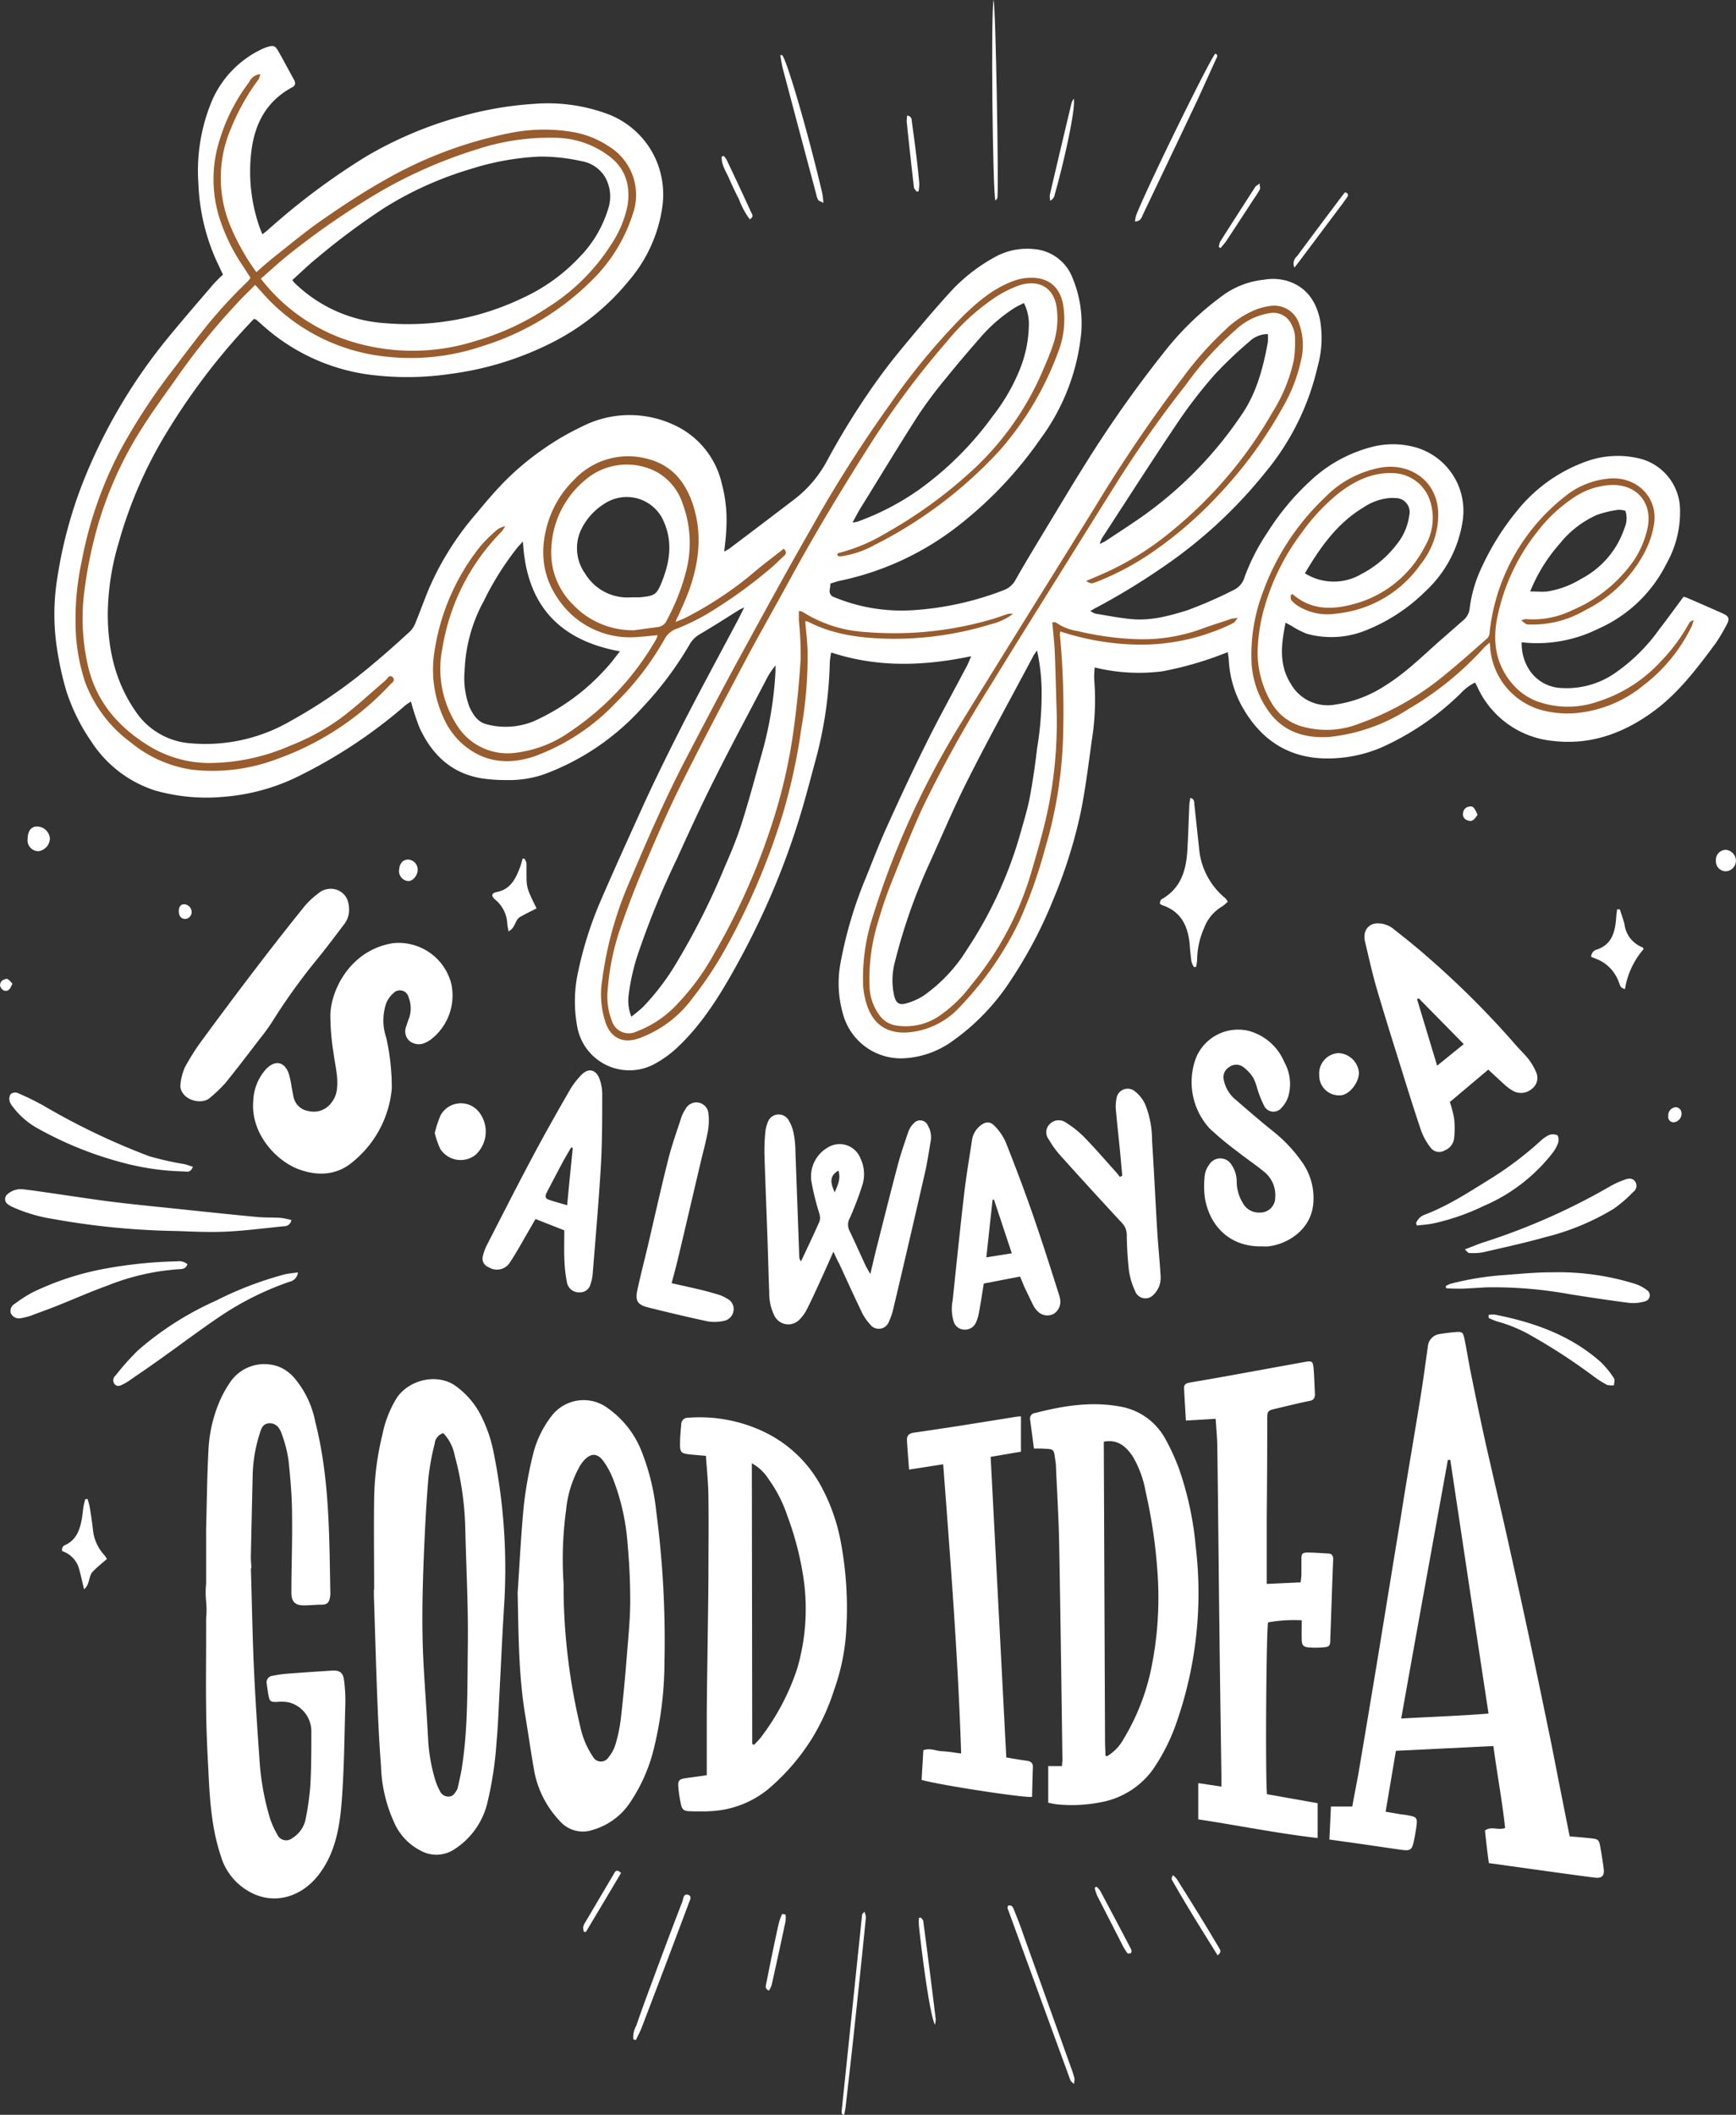 <svg id="Capa_1" data-name="Capa 1" xmlns="http://www.w3.org/2000/svg" viewBox="0 0 278.35 339"><rect x="0" y="0" width="278.35" height="339" fill="#333333" stroke="none"/><defs><style>.cls-1{fill:#fff;}.cls-2{fill:#995c2d;}</style></defs><title>lettering-coffee</title><path class="cls-1" d="M201.52,271.13c-.35-.75-.66-1.45-1-2.13a33.11,33.11,0,0,1-2.94-12.5,29,29,0,0,1,1.84-12.41,16.31,16.31,0,0,1,8.1-9,7.32,7.32,0,0,1,1.12-.46c1-.3,1.27-.19,1.76.68.84,1.48,1.64,3,2.46,4.48.3.53.39,1-.29,1.33-4.2,2.29-6.06,6-6.54,10.63a26.9,26.9,0,0,0,1.28,11.54c.14.42.31.82.53,1.37.35-.28.63-.48.88-.7a109.87,109.87,0,0,1,15.71-11.75,62.69,62.69,0,0,1,15.3-6.46,56.42,56.42,0,0,1,11.65-2,27.63,27.63,0,0,1,11.27,1.43,13.79,13.79,0,0,1,8.1,7.08,14.06,14.06,0,0,1,1.2,8.13,23.17,23.17,0,0,1-5.36,11.72,37.86,37.86,0,0,1-12.74,10.12A50.28,50.28,0,0,1,238.25,287a47.47,47.47,0,0,1-13.15.17,31.82,31.82,0,0,1-17.41-8.1l-.81-.71a2.16,2.16,0,0,0-.41-.14c-.82.89-1.71,1.82-2.57,2.78a105.2,105.2,0,0,0-11.42,15.45,70.21,70.21,0,0,0-7.62,17.45,41.37,41.37,0,0,0-1.81,11.53c0,5.62,1.16,10.94,4.45,15.68a11.57,11.57,0,0,0,8.73,5.13,27.15,27.15,0,0,0,16-3.49,80.41,80.41,0,0,0,13.27-9.14c2.07-1.71,4.07-3.52,6.05-5.33a4.14,4.14,0,0,0,.89-1.47c.71-1.74,1.35-3.52,2.07-5.26a46.4,46.4,0,0,1,7.64-12.14c1.65-2,3.29-3.93,5.11-5.71a44,44,0,0,1,5.49-4.52,42.55,42.55,0,0,1,6.25-3.66,16.79,16.79,0,0,1,14.93-.26,13.68,13.68,0,0,1,7.56,9.31c.9,3.42,1,6.39.39,10.93a5.91,5.91,0,0,0,.81-.44q5.22-3.93,10.41-7.89a19.18,19.18,0,0,0,5.28-6.21,119.64,119.64,0,0,1,8.51-13.54c1.73-2.38,3.62-4.64,5.51-6.9s4.05-4.8,6.18-7.09a27.68,27.68,0,0,1,6.49-5,10.64,10.64,0,0,1,6.48-1.4,7.22,7.22,0,0,1,6.21,4.67,18.88,18.88,0,0,1,1.28,9.63,34.13,34.13,0,0,1-6.48,16.17,63.52,63.52,0,0,1-12.76,13.58,46.14,46.14,0,0,1-19.42,9.13c-.26.06-.52.14-.78.22l-.69.22c0,.37-.07.71-.11,1.06a1,1,0,0,0,.74,1.12,28.2,28.2,0,0,0,12.49,2.09,48.73,48.73,0,0,0,14.65-3.21,3.56,3.56,0,0,0,1.95-1.71c2-3.53,4.15-7,6.26-10.51,1.48-2.45,2.95-4.91,4.48-7.34a193.43,193.43,0,0,1,13.37-19,47.16,47.16,0,0,1,9.53-9,13.54,13.54,0,0,1,6.15-2.21,8.23,8.23,0,0,1,4,.27c2.9,1,4.38,3.25,5,6.13a17.13,17.13,0,0,1-.4,7.6,40.71,40.71,0,0,1-8.33,16.84A75.59,75.59,0,0,1,352,318.16a107.32,107.32,0,0,1-10.69,6.47c-.19.1-.37.22-.7.41a3,3,0,0,0,.77.42c1.85.31,3.7.66,5.57.86,3.2.35,6.22-.46,9.24-1.41a67.46,67.46,0,0,0,7.49-3.29,3.23,3.23,0,0,0,1.64-2,33.17,33.17,0,0,1,3.67-7.16,40.45,40.45,0,0,1,6.94-8.33,22.67,22.67,0,0,1,9.94-5.42,13.49,13.49,0,0,1,7.05.15,10.57,10.57,0,0,1,7.37,11.73,19.18,19.18,0,0,1-5.89,11.22,28.59,28.59,0,0,1-10,6.48,14.79,14.79,0,0,1-9,.43,12,12,0,0,1-2.5-1.27l-1-.53c-.69,3.4-1.11,6.66.8,9.73a6.79,6.79,0,0,0,7.18,3.39,19.74,19.74,0,0,0,8.09-3.1c3.49-2.18,6.34-5.13,9.43-7.79l2.93-2.57a2.88,2.88,0,0,0,1.09-2,21.66,21.66,0,0,1,2.05-6.8A41.33,41.33,0,0,1,409,309a25,25,0,0,1,11-7.89,14.83,14.83,0,0,1,8.62-.52,8.55,8.55,0,0,1,6.53,8.37,16.78,16.78,0,0,1-2.18,8.5,22.25,22.25,0,0,1-11,10.46,22,22,0,0,1-12.21,2.14,7.67,7.67,0,0,0,.88,3.84,6.43,6.43,0,0,0,5.56,3.49,13.6,13.6,0,0,0,8.41-2.32,28.73,28.73,0,0,0,7.24-7.14c1.29-1.66,2.52-3.37,3.86-5.17a3.31,3.31,0,0,1,.56.17c1.9.82,3.79,1.64,5.67,2.48,1.09.48,1.22.89.63,1.93a28.21,28.21,0,0,1-1.8,3c-2.84,3.81-5.7,7.63-9.53,10.53-4.86,3.67-10.3,5.73-16.45,5a14.85,14.85,0,0,1-12.15-8.68l-.35-.68a7.72,7.72,0,0,0-2.25,1.67,43.34,43.34,0,0,1-12.8,8.75,22,22,0,0,1-8.64,1.75c-5.94,0-10.37-2.74-13.38-7.82a17.12,17.12,0,0,1-2.43-8,11.23,11.23,0,0,0-.17-1.22,55.75,55.75,0,0,1-10.47,3.07,29.59,29.59,0,0,1-10.85-.62,13.81,13.81,0,0,0-.09,1.84,41.17,41.17,0,0,1-.39,9.92c-.53,3.82-1,7.66-1.76,11.43a78.9,78.9,0,0,1-4.44,14.09,71.42,71.42,0,0,1-6.76,12.83,35.72,35.72,0,0,1-9.34,9.76,14.6,14.6,0,0,1-8,2.79,9.62,9.62,0,0,1-9.6-7.16,17.73,17.73,0,0,1-.43-7.86,66.64,66.64,0,0,1,4.1-13.9c1.1-2.74,2.16-5.5,3.38-8.19,2.05-4.53,4.15-9.05,6.37-13.5,2.05-4.13,4.29-8.17,6.44-12.25.23-.43.4-.89.71-1.6-7.6,1.59-15,1.85-22.45-.6a14.67,14.67,0,0,0-.22,1.55,65.32,65.32,0,0,1-2.27,15.67c-.86,3.16-1.67,6.33-2.64,9.45a122,122,0,0,1-4.51,12.23,130.2,130.2,0,0,1-5.89,11.9c-2.59,4.63-5.43,9.11-9.37,12.74a17.71,17.71,0,0,1-3.61,2.52,8.49,8.49,0,0,1-12.16-5.84,22.08,22.08,0,0,1,.16-9.33,59.41,59.41,0,0,1,3.73-11.5c2.17-5,4.44-10,6.71-15,1.25-2.73,2.55-5.43,3.88-8.11s2.81-5.61,4.27-8.39c2.27-4.32,4.59-8.62,6.88-12.93.33-.62.64-1.26,1.1-2.18-.54.26-.8.36-1,.51-2,1.25-4,2.54-6.05,3.74a4.42,4.42,0,0,0-1.63,1.55,55,55,0,0,1-7.61,10.2A39.61,39.61,0,0,1,253,351.22a17.25,17.25,0,0,1-6.08.92,25.27,25.27,0,0,1-3.89-.27c-4.87-.79-8-3.79-10-8.13a41.83,41.83,0,0,1-1.37-4.18,9.66,9.66,0,0,0-.85.57,80,80,0,0,1-16.74,11.18,32.76,32.76,0,0,1-12.35,3.51,30.14,30.14,0,0,1-11.06-1A19.15,19.15,0,0,1,180.43,346a31.33,31.33,0,0,1-4-8.05,50.75,50.75,0,0,1-1.51-6.81,36.12,36.12,0,0,1,0-11.13,71.44,71.44,0,0,1,5-17.67,87.35,87.35,0,0,1,12.78-21.09c2.39-2.91,4.85-5.75,7.3-8.61A19,19,0,0,1,201.52,271.13Zm11.12.86a3.88,3.88,0,0,0,.36.46c.19.19.38.37.59.55a22.88,22.88,0,0,0,14,5.91,42.5,42.5,0,0,0,22.1-4.1,29,29,0,0,0,8.9-6.39,18.91,18.91,0,0,0,4.67-7.77,6.27,6.27,0,0,0-.49-5.19,5.47,5.47,0,0,0-3.68-2.51,30.15,30.15,0,0,0-6.8-.75,42.9,42.9,0,0,0-11.08,2,56.39,56.39,0,0,0-13.59,6.08,111.15,111.15,0,0,0-10.81,8C215.38,269.43,214.06,270.71,212.64,272Zm119.41,59.39a8.55,8.55,0,0,0-.55.78C328,338.77,324.36,345.33,321,352c-2.33,4.6-4.32,9.37-6.46,14.06a90.85,90.85,0,0,0-5.28,15.23,11.3,11.3,0,0,0-.14,5.33c.31,1.32.82,1.68,2.13,1.27a10,10,0,0,0,2.66-1.22,25.39,25.39,0,0,0,6.95-7.43,66.33,66.33,0,0,0,8.58-18.76c.52-1.85,1.09-3.7,1.45-5.59.49-2.6.86-5.22,1.17-7.85a53.28,53.28,0,0,0,.72-9.52A31.49,31.49,0,0,0,332.05,331.38Zm-82.43-17.47c-.4.43-.65.67-.87.94a46.3,46.3,0,0,0-5.37,8.52,25.17,25.17,0,0,0-3.11,11.18,13.22,13.22,0,0,0,.75,5.82c.59,1.29,1.34,2.51,2.84,2.85a11.85,11.85,0,0,0,7.52-.52,34.56,34.56,0,0,0,11.72-8.63c.72-.77,1.33-1.64,2.07-2.56C255.36,329.73,250.15,324,249.62,313.91ZM267,390.07a24.08,24.08,0,0,0,1.87-1.55,39,39,0,0,0,5.63-7.52A114.33,114.33,0,0,0,282,366c1-2.28,1.94-4.54,2.68-6.88,1.17-3.67,2.16-7.4,3.21-11.11a59.91,59.91,0,0,0,2.22-13.23c0-.33,0-.66,0-1a11.6,11.6,0,0,0-1.55,2.39c-2.78,5.32-5.63,10.61-8.32,16-2.07,4.12-4,8.33-5.9,12.52a134.18,134.18,0,0,0-6,14.52,34.4,34.4,0,0,0-1.76,7.3A7,7,0,0,0,267,390.07Zm62.95-114.4c-.55.29-1.08.51-1.56.82a25,25,0,0,0-5.46,4.75c-1.8,2.06-3.58,4.13-5.29,6.26a70.89,70.89,0,0,0-4.53,6c-3.18,4.93-6.22,10-9.3,14.95-.45.72-.84,1.49-1.35,2.41a7.37,7.37,0,0,0,.78-.13,41.52,41.52,0,0,0,10-5.22,52.06,52.06,0,0,0,11.73-11.74,30.72,30.72,0,0,0,4.45-7.79,19.7,19.7,0,0,0,1.31-6.56A7.42,7.42,0,0,0,329.94,275.67Zm12.17,38.61a8.13,8.13,0,0,0,.88-.43c1.94-1.28,3.9-2.55,5.81-3.88a63.09,63.09,0,0,0,16-16.33c2.43-3.51,3.48-7.53,4.24-11.65a7.46,7.46,0,0,0,0-1.34,4.31,4.31,0,0,0-3,1.24,65.89,65.89,0,0,0-5.54,5.28,75.78,75.78,0,0,0-5.83,7.54c-4.15,6.16-8.16,12.43-12.22,18.66A5.63,5.63,0,0,0,342.11,314.28ZM267,322.85c.45,0,.9,0,1.35,0,2.44-.24,2.72-.39,3.61-2.66,1.31-3.33,1.69-6.62,0-10a6.46,6.46,0,0,0-8.78-2.64,10.08,10.08,0,0,0-4,4,7,7,0,0,0,.44,7.54A7.91,7.91,0,0,0,267,322.85ZM375,319a8.7,8.7,0,0,0,9,.15,17,17,0,0,0,5.72-4.79,9.23,9.23,0,0,0,2-4.61,2.25,2.25,0,0,0-2.28-2.81,7.21,7.21,0,0,0-.93,0,8.87,8.87,0,0,0-4.12,1.5C380.22,310.94,377.49,314.77,375,319Zm36.14,2.91c1.07,0,1.91.08,2.74,0a14.86,14.86,0,0,0,5.38-2,14.31,14.31,0,0,0,7-8.21,3.86,3.86,0,0,0,.13-2.71,3.51,3.51,0,0,0-1.14-.17,17.51,17.51,0,0,0-3.38.8,15.84,15.84,0,0,0-6,4.62A26.44,26.44,0,0,0,411.14,321.86Z" transform="translate(-165.77 -227.1)"/><path class="cls-1" d="M417.45,521.46c1.21.11,2.33.2,3.44.32s1.27.23,1.47,1.36.39,2.3.54,3.46-.21,1.64-1.51,1.47c-3.25-.41-6.49-.88-9.73-1.32l-7.17-1c-.12-.93-.24-1.81-.34-2.69s-.19-1.68-.28-2.53c1-.75,2.08,0,3.23-.4-.46-4.34-1.29-8.67-1.88-13.14l-15.63.76c-.54,3.21-1.08,6.42-1.65,9.76l2.57.45c.31,0,.63.07.94.12,1.51.26,1.63.41,1.41,1.94-.1.67-.21,1.33-.35,2-.34,1.68-.53,1.82-2.28,1.57l-6.39-.93-4.92-.69c.09-1.77.17-3.48.25-5.29h3.42c.33-1.82.68-3.57,1-5.33q1.41-8.35,2.8-16.72c1.34-8.14,2.65-16.29,4-24.43,1-6.42,2.13-12.83,3.16-19.25.43-2.65.78-5.32,1.16-8a2.18,2.18,0,0,1,1.87-2c.84-.14,1.69-.25,2.53-.32,1.1-.08,1.25,0,1.47,1.09.39,1.89.68,3.8,1.07,5.68.74,3.65,1.49,7.29,2.3,10.92,1.12,5,2.32,10,3.45,15.07q1.78,7.93,3.49,15.88,1.89,8.88,3.71,17.78C415.53,511.82,416.47,516.56,417.45,521.46Zm-19.14-60.34h-.39c-2.48,13.74-5,27.48-7.48,41.46,4.76-.28,9.34-.42,14-.8C402.36,488.11,400.34,474.62,398.31,461.12Z" transform="translate(-165.77 -227.1)"/><path class="cls-1" d="M206,478.52c.15,5.15.24,10.31.46,15.46.22,4.92.53,9.83.89,14.74a41.69,41.69,0,0,0,1.72,9.89,14,14,0,0,0,1.16,2.56,1.55,1.55,0,0,0,2.39.59,4.66,4.66,0,0,0,2.19-3.26,43.6,43.6,0,0,0,.73-5.32c.15-2.77.15-5.55.15-8.33a4.81,4.81,0,0,0-3.52-4.84,6.2,6.2,0,0,0-2-.09c-1,0-1.16-.06-1.35-1.05-.11-.62-.2-1.24-.28-1.86a1.05,1.05,0,0,1,.91-1.28,19.54,19.54,0,0,1,2.26-.33c2.41-.19,4.82-.35,7.23-.5,1.3-.09,1.85.29,2,1.6a24.74,24.74,0,0,1,.2,3.75c-.15,5.25-.18,10.51-.59,15.73-.33,4.21-1.09,8.42-3.86,11.86s-7.28,4.81-11.35,2.25a9.62,9.62,0,0,1-4.17-5.5c-1.52-4.55-1.78-9.24-2-13.94-.18-3.23-.32-6.45-.35-9.68-.05-3.94,0-7.88,0-11.83,0-.85,0-1.7,0-2.55a15.27,15.27,0,0,0,0-2.79,14,14,0,0,1,0-2.82c0-1,0-2,0-3s0-1.88,0-2.83,0-2,0-3c.11-4.17.15-8.34.37-12.5a22.56,22.56,0,0,1,1.65-7.59,18.36,18.36,0,0,1,1.77-3.3,6.62,6.62,0,0,1,8.31-2.39,6.79,6.79,0,0,1,2.24,1.85,15.32,15.32,0,0,1,3.15,6.75c2.28,8.91,2.25,18,2.42,27.14a5,5,0,0,1,0,.67c-.14,1.16-.38,1.58-1.55,1.55-.9,0-1.8.12-2.69.11-1.44,0-2-.63-2-2.08,0-4.08.17-8.16.11-12.24,0-3-.25-5.92-.56-8.86a20.78,20.78,0,0,0-1.09-4.29c-.3-.91-.88-1.76-2-1.72s-1.33,1-1.58,1.79a23.47,23.47,0,0,0-1.08,6.34q-.16,6.66-.3,13.31c0,.58.06,1.16.09,1.74Z" transform="translate(-165.77 -227.1)"/><path class="cls-1" d="M225.76,481.93c0-4.83-.07-9.67,0-14.51A45.63,45.63,0,0,1,227.1,457a17.71,17.71,0,0,1,2.28-5.81c2.06-3.05,6.68-4,9.53-1.86a13.12,13.12,0,0,1,3.72,4.19,22.4,22.4,0,0,1,2.29,6.42,93.77,93.77,0,0,1,1.65,25c-.28,4.56-.48,9.13-.72,13.69-.14,2.55-.22,5.11-.46,7.65a57.78,57.78,0,0,1-1.51,9.95,12.24,12.24,0,0,1-5.18,7.26,5.22,5.22,0,0,1-5.51.25,9.16,9.16,0,0,1-3.93-3.89,23.35,23.35,0,0,1-2.4-9.67c-.28-3.57-.45-7.15-.59-10.73-.22-5.55-.37-11.09-.55-16.64,0-.31,0-.62,0-.94Zm11.09-25.1a1.92,1.92,0,0,0-1.38,1.68,40.26,40.26,0,0,0-1,5.41c-.34,3.93-.54,7.87-.71,11.82-.25,6-.4,11.92-.09,17.89.22,4.07.53,8.13.74,12.2a27.84,27.84,0,0,0,1.15,6.61,9.75,9.75,0,0,0,.73,1.73,1.5,1.5,0,0,0,1.39.92c.7,0,1-.5,1.31-1a1.47,1.47,0,0,0,.19-.49c.23-1.06.49-2.1.65-3.17,1-6.41.86-12.89.95-19.34s-.26-12.65-.41-19a48.7,48.7,0,0,0-1.7-11.7A7.06,7.06,0,0,0,236.85,456.83Z" transform="translate(-165.77 -227.1)"/><path class="cls-1" d="M248.77,482.4c.32-4.7.54-9.41,1-14.09a65.09,65.09,0,0,1,1.43-7.94,16.58,16.58,0,0,1,3-6.28,6.47,6.47,0,0,1,9-1.28,15.31,15.31,0,0,1,5.27,6.51A36.34,36.34,0,0,1,271,469.45a158.76,158.76,0,0,1,1.31,24.17,58.85,58.85,0,0,1-1.89,14.52,26.86,26.86,0,0,1-3.69,8,10.76,10.76,0,0,1-5.86,4.27,4.9,4.9,0,0,1-5.39-1.46,15.85,15.85,0,0,1-4-7.68c-.57-3.13-1-6.29-1.53-9.42C248.91,495.43,248.91,488.92,248.77,482.4Zm7.37-1.35c0,.54,0,1.08,0,1.61A98.07,98.07,0,0,0,258.84,504a13.48,13.48,0,0,0,2,4.69,1.44,1.44,0,0,0,2.49.12,6,6,0,0,0,1.13-2.1,24.74,24.74,0,0,0,.85-4.07c.4-3.51.73-7,1-10.55.23-2.77.5-5.55.51-8.32,0-3-.14-6.1-.42-9.13A35.81,35.81,0,0,0,264,464a13.54,13.54,0,0,0-1.41-2.59c-1-1.41-2.06-1.44-3.2-.19a6.19,6.19,0,0,0-.71,1,17.77,17.77,0,0,0-2.15,7A58.38,58.38,0,0,0,256.14,481.05Z" transform="translate(-165.77 -227.1)"/><path class="cls-1" d="M331.55,459.3c-.21-1.62-.41-3.13-.61-4.63a.88.88,0,0,1,.77-1.06c4.42-1.14,8.89-1.88,13.44-1.08a10.23,10.23,0,0,1,7.47,5.22,34.66,34.66,0,0,1,2.18,4.76A51.62,51.62,0,0,1,357.49,475a62.86,62.86,0,0,1-3,28,31.3,31.3,0,0,1-3.9,7.8,13.2,13.2,0,0,1-7.7,5.07,24,24,0,0,1-7.75.45,13.14,13.14,0,0,1-1.3-.25v-5.87h2.21c0-.41.08-.75.07-1.09-.16-11.49-.31-23-.52-34.46-.08-4.16-.34-8.33-.52-12.49,0-.49-.11-1-.17-1.47-.16-1.21-.27-1.31-1.53-1.35C332.8,459.28,332.19,459.3,331.55,459.3Zm11.2-1.1c.07,16,.13,31.93.2,47.84,0,.81.05,1.61.07,2.42,0,0,0,.07.07.09l.16.08a7.24,7.24,0,0,0,2.66-2.75,35.8,35.8,0,0,0,4.34-10.81,56.32,56.32,0,0,0,1.14-15.5,84.28,84.28,0,0,0-1.94-13.42,16.76,16.76,0,0,0-2.09-5.64C346.32,459,345,457.77,342.75,458.2Z" transform="translate(-165.77 -227.1)"/><path class="cls-1" d="M279.09,511.67c0-2.89,0-5.58,0-8.27,0-4.3.09-8.59.14-12.89.05-3.67.11-7.35.13-11,0-4.08.06-8.16,0-12.24,0-2.23-.25-4.45-.4-6.8-.91-.08-1.7-.14-2.49-.22-1.51-.15-1.69-.33-1.66-1.82,0-1,.1-2,.19-3a1.05,1.05,0,0,1,1.11-1.07,24,24,0,0,1,12.16,2.26,20.4,20.4,0,0,1,9.38,9.14,30.23,30.23,0,0,1,3,8.89,57.29,57.29,0,0,1,.83,13.4,34.24,34.24,0,0,1-1.94,9.86,36,36,0,0,1-3.55,7.82,34.86,34.86,0,0,1-7.1,8.21,15.74,15.74,0,0,1-8.22,3.41,28,28,0,0,1-4.3.08c-1,0-1.26-.3-1.45-1.26a21.57,21.57,0,0,1-.37-2.39c-.12-1.29.05-1.48,1.31-1.67Zm7.29-5,.32.11c.39-.43.81-.83,1.15-1.29a37.28,37.28,0,0,0,5.74-10.91,34.07,34.07,0,0,0,1.05-14.24A49.25,49.25,0,0,0,292,470.05a21.83,21.83,0,0,0-3-5.86,7.41,7.41,0,0,0-2.68-2.53Z" transform="translate(-165.77 -227.1)"/><path class="cls-1" d="M357.9,518.74v-5.81l3.71.56c0-.62,0-1.14,0-1.66-.11-8.17-.24-16.34-.33-24.51-.12-9.29-.19-18.59-.32-27.88,0-1.65-.17-3.29-.27-4.91l-4.77.28c-.11-1.86-.22-3.55-.3-5.24,0-.66.5-.77,1-.86,1.72-.3,3.45-.59,5.17-.9l13.11-2.38c1.27-.23,1.4-.14,1.5,1.14s.14,2.69.21,4c0,.64-.24,1-.9,1.1-1.71.35-3.41.77-5.11,1.17s-1.63.39-1.64,2q0,7.74-.08,15.49,0,4.58,0,9.16V481l5.43-.25c.05-.44.12-.83.13-1.22,0-.85,0-1.71,0-2.56s.16-1,1.05-1c1.07,0,2.15.1,3.23.15.64,0,.83.42.81,1-.07,1.66-.13,3.31-.19,5-.09,2.56-.17,5.12-.27,7.67,0,1.21-.14,1.32-1.31,1.39a12.87,12.87,0,0,1-2.15,0c-.85-.08-1.09-.34-1.12-1.21s0-2,0-3.14a23.87,23.87,0,0,0-5.39.33c-.3.94-.46,25.18-.18,27.55l8.12,1.44v5.58C370.63,521,364.32,519.71,357.9,518.74Z" transform="translate(-165.77 -227.1)"/><path class="cls-1" d="M317,461.82l-5.47.85c-.12-1.62-.26-3.2-.34-4.79,0-.7.36-1,1.06-1.12,3.41-.5,6.82-1,10.23-1.56l6.25-1a6.81,6.81,0,0,1,.74-.05v5.65l-4.86.83c.84,16.07,1.67,32.09,2.51,48.19,1.14.19,2.2.38,3.26.52.69.09,1.06.39,1,1.13-.06,1.56-.09,3.12-.13,4.66-1.06.23-15.16-1.94-17.71-2.72.09-1.55.19-3.14.28-4.75,1.09-.41,2,.12,3,.16s1.93.22,3.06.36C319.38,492.67,318.17,477.32,317,461.82Z" transform="translate(-165.77 -227.1)"/><path class="cls-1" d="M228.59,401.59a17.1,17.1,0,0,1-6.19,11.7c-2.56,2.22-5.63,2.36-8.63,1.28-3.8-1.36-7.85-5.87-7.39-11a8,8,0,0,1,2.08-5.13c1.44-1.46,2.93-1.17,3.61.76a14.37,14.37,0,0,1,.45,2.09c.1.53.19,1.06.3,1.58a2.88,2.88,0,0,0,2.48,2.34,3.47,3.47,0,0,0,3.41-1.11,4.28,4.28,0,0,0,1.1-2.55c.2-1.95-.34-3.82-.57-5.73a37.51,37.51,0,0,1-.5-6.15c.19-4.28,3.47-10.36,10.06-11.38a8.71,8.71,0,0,1,9.33,6.51,8.89,8.89,0,0,1-3.19,8.86,4.24,4.24,0,0,1-.91.55,2.37,2.37,0,0,1-2.65-.29,2.08,2.08,0,0,1-.45-2.36c.13-.43.27-.85.43-1.27a4.74,4.74,0,0,0-.07-3.3,1.43,1.43,0,0,0-2.44-.69,4.37,4.37,0,0,0-1.15,1.6,8.61,8.61,0,0,0,0,5.54A36.47,36.47,0,0,1,228.59,401.59Z" transform="translate(-165.77 -227.1)"/><path class="cls-1" d="M299.4,427.74c-.66,1.47-1.17,2.65-1.71,3.83-.82,1.79-1.63,3.59-2.51,5.35a6.44,6.44,0,0,1-1.35,1.83,2.48,2.48,0,0,1-3.87-.7,8,8,0,0,1-.85-3.77c-.12-3-.19-6.1-.3-9.15-.15-4.35-.34-8.7-.47-13.05a31.55,31.55,0,0,1,.13-3.36,5.77,5.77,0,0,1,.39-1.69,1.85,1.85,0,0,1,3.32-.43,6.73,6.73,0,0,1,.88,2.36,16.49,16.49,0,0,1,.25,2.81q.31,8.34.61,16.68a1.37,1.37,0,0,0,.27.84l.18-.35c.95-2,1.92-4.05,2.82-6.1a2.24,2.24,0,0,0-.06-1.25,41.45,41.45,0,0,1-1.23-4.94,5.33,5.33,0,0,1,2.52-5.56,3.58,3.58,0,0,1,5.29,1.64,5.85,5.85,0,0,1,.33,4.34,53,53,0,0,1-2,5.26,2.14,2.14,0,0,0-.09,2c.9,1.85,1.73,3.75,2.6,5.62.18.38.41.74.77,1.38.38-1.61.67-2.9,1-4.19,1.12-4.43,2.23-8.87,3.4-13.29.48-1.81,1.1-3.6,1.71-5.38a3.54,3.54,0,0,1,.87-1.32,1.34,1.34,0,0,1,2.25.38A3.66,3.66,0,0,1,315,410c-.31,1.82-.57,3.64-1,5.43q-2.46,10.76-5,21.48a10.18,10.18,0,0,1-.68,2,1.73,1.73,0,0,1-3.05.47,7.79,7.79,0,0,1-1.29-1.87c-1.24-2.58-2.43-5.2-3.63-7.8C300.06,429.19,299.8,428.62,299.4,427.74Zm.8-13c-1.3.8-1.43,1.69-.59,3.49C300.06,417.1,300.63,416.11,300.2,414.74Z" transform="translate(-165.77 -227.1)"/><path class="cls-1" d="M404.4,398.56l-6.16,5.19a18.21,18.21,0,0,1,.68,2.63,14.27,14.27,0,0,1,0,3.2,2.35,2.35,0,0,1-1.5,1.92,1.7,1.7,0,0,1-2.29-.47,9.71,9.71,0,0,1-1.45-2.56c-1.1-3.22-2.11-6.47-3.12-9.72-1.37-4.4-2.77-8.8-4.06-13.23-.73-2.49-1.27-5-1.88-7.56a3.2,3.2,0,0,1-.05-1.07,2,2,0,0,1,1.91-1.77,4,4,0,0,1,2.86,1c1.65,1.3,3.3,2.61,4.89,4a143.58,143.58,0,0,1,14.58,14.5c.64.74,1.37,1.42,2,2.2a9,9,0,0,1,1.22,2.06,2.2,2.2,0,0,1-.66,2.78,2.67,2.67,0,0,1-3,.31,8.19,8.19,0,0,1-1.5-1.13C406.05,400.09,405.27,399.36,404.4,398.56Zm-11.15-11.43-.27.14,3.22,10.66,4.27-3.46Z" transform="translate(-165.77 -227.1)"/><path class="cls-1" d="M368,426.89c-4.73.08-8.24-2.93-9.05-7.84a14.46,14.46,0,0,1,0-3.6,3.68,3.68,0,0,1,.73-1.7,2.08,2.08,0,0,1,3.51,0,4.73,4.73,0,0,1,.87,2.79,6.69,6.69,0,0,0,1,3.43,2.9,2.9,0,0,0,2.68,1.5,2.4,2.4,0,0,0,2.5-2.44,4.76,4.76,0,0,0-1.74-4.06c-1.34-1.12-2.81-2.09-4.18-3.17a53.1,53.1,0,0,1-4.55-3.76,11,11,0,0,1-2.18-11.5,7.3,7.3,0,0,1,8.44-4.18,8.61,8.61,0,0,1,5.67,5,7.18,7.18,0,0,1,.64,5.48,4.61,4.61,0,0,1-1.07,1.81,1.66,1.66,0,0,1-2.83-.33,18.18,18.18,0,0,1-1.09-2.74,8.1,8.1,0,0,0-.65-1.75,6.75,6.75,0,0,0-1.64-1.73,1.9,1.9,0,0,0-2.27.1,1.86,1.86,0,0,0-.8,2,5.44,5.44,0,0,0,2,3.26c2,1.74,4,3.46,6.06,5.11a23,23,0,0,1,4.33,4.59,9.93,9.93,0,0,1,1.94,7.09c-.49,4.18-4.3,6.31-7.14,6.63C368.77,426.93,368.36,426.89,368,426.89Z" transform="translate(-165.77 -227.1)"/><path class="cls-1" d="M256.25,424.32l-4.62-1.81-.85,1.48c-1.07,1.82-2.06,3.68-3.22,5.43a2.46,2.46,0,0,1-3.43.82,1.48,1.48,0,0,1-.92-1.86,7.48,7.48,0,0,1,.66-1.76c2.42-4.71,4.81-9.43,7.3-14.1,1.87-3.52,3.84-7,5.83-10.46a12.8,12.8,0,0,1,2-2.67c1.14-1.15,2.34-.86,2.91.69a7.33,7.33,0,0,1,.42,2.63c0,3.72,0,7.45-.21,11.17-.34,5.82-.86,11.63-1.32,17.44a6.46,6.46,0,0,1-.33,1.57,1.72,1.72,0,0,1-1.77,1.37,1.94,1.94,0,0,1-2-1.47,22.85,22.85,0,0,1-.43-3.59C256.2,427.63,256.25,426.06,256.25,424.32Zm1.36-13.2-.26-.09c-.44.76-.89,1.51-1.31,2.27q-1.29,2.43-2.56,4.87c-.25.47-.43,1,.23,1.22.94.34,1.92.59,3,.9C257,417.13,257.31,414.12,257.61,411.12Z" transform="translate(-165.77 -227.1)"/><path class="cls-1" d="M329.32,431.73l-5.81,1.12c-.26,1.58-.48,3.09-.76,4.58a7,7,0,0,1-.55,1.79,1.92,1.92,0,0,1-2,1,1.79,1.79,0,0,1-1.53-1.33,6.84,6.84,0,0,1-.15-3.33c.6-5.75,1.19-11.5,1.86-17.25.33-2.8.81-5.59,1.23-8.38a3.62,3.62,0,0,1,1.25-2.31c.84-.72,1.61-.84,2.37-.05a8.68,8.68,0,0,1,1.8,2.63c1.57,3.95,3.08,7.94,4.48,12s2.71,8.17,4,12.25a5.1,5.1,0,0,1,.24.91,2.3,2.3,0,0,1-1,2.33,2.15,2.15,0,0,1-2.6-.39,3.76,3.76,0,0,1-.73-1c-.49-1-.94-1.93-1.4-2.9C329.82,432.92,329.61,432.39,329.32,431.73Zm-4.17-12.32-.23,0-1,9.24L328,428Z" transform="translate(-165.77 -227.1)"/><path class="cls-1" d="M221.74,373a3.67,3.67,0,0,1-.83,2.31c-1.6,2.11-3.18,4.23-4.87,6.26a98.48,98.48,0,0,0-6.69,9.42c-.61.94-1.28,1.84-2,2.73-1.8,2.35-3.58,4.7-5.45,7a24.16,24.16,0,0,1-2.42,2.32c-1.16,1.08-3.54.6-4.41-.73a2,2,0,0,1-.38-1.23,8.9,8.9,0,0,1,.7-2.84,35.78,35.78,0,0,1,2.8-4.42q4.29-5.85,8.7-11.62,3.7-4.86,7.55-9.63a12.21,12.21,0,0,1,2.32-2.22,3.05,3.05,0,0,1,3.15-.57C221.27,370.39,221.74,371.48,221.74,373Z" transform="translate(-165.77 -227.1)"/><path class="cls-1" d="M345.71,415.55c-.13-1.43-.25-2.85-.39-4.28-.2-2-.44-4.1-.62-6.16a6.09,6.09,0,0,1,.08-1.86,1.81,1.81,0,0,1,3-1.18,5.62,5.62,0,0,1,1.62,2.08,15.42,15.42,0,0,1,1.09,5.78c.32,4.88.54,9.77.84,14.65.14,2.29.38,4.56.52,6.85a4.32,4.32,0,0,1-.17,1.72,3.88,3.88,0,0,1-1,1.54,1.75,1.75,0,0,1-2.9-.62,11.68,11.68,0,0,1-1-3.33,55.62,55.62,0,0,1-.34-5.64,2.8,2.8,0,0,0-.81-2q-4.94-5.32-9.8-10.73a15.08,15.08,0,0,1-1.89-2.61,1.84,1.84,0,0,1,.14-2.47,2,2,0,0,1,2.59-.25,16.14,16.14,0,0,1,2.93,2.33c1.75,1.8,3.39,3.7,5.07,5.57.24.26.45.55.67.82Z" transform="translate(-165.77 -227.1)"/><path class="cls-1" d="M273.46,432.79c1.78.41,3.35.74,4.91,1.12.95.23,1.9.51,2.84.8a4.92,4.92,0,0,1,1.08.53,1.84,1.84,0,0,1,1.09,2,1.93,1.93,0,0,1-1.62,1.61,6.69,6.69,0,0,1-2.52.06c-3.2-.68-6.38-1.44-9.55-2.23-1.68-.42-2.09-1.05-1.74-2.73.52-2.41,1.14-4.79,1.71-7.19,1.08-4.63,2.11-9.27,3.27-13.87.58-2.29,1.39-4.53,2.12-6.78a6,6,0,0,1,.62-1.2,1.95,1.95,0,0,1,3.7.75,10.09,10.09,0,0,1-.1,2.8c-.32,1.71-.79,3.4-1.19,5.1-1.18,5-2.34,10-3.53,15C274.23,429.93,273.86,431.27,273.46,432.79Z" transform="translate(-165.77 -227.1)"/><path class="cls-1" d="M212.49,422.67a1.17,1.17,0,0,1-1.21,1c-3.07.3-6.14.71-9.23.86-2.63.12-5.28,0-7.93-.1a121.84,121.84,0,0,1-19.9-1.94,25.23,25.23,0,0,1-6.42-1.9,3.85,3.85,0,0,1-.81-.48,1,1,0,0,1,0-1.6,3.23,3.23,0,0,1,2.64-.75c1.46.17,2.93.39,4.39.6,3.33.48,6.64,1,10,1.42,3.78.46,7.57.82,11.36,1.22s7.76.82,11.64,1.18c1.25.12,2.52.06,3.77.14A13.94,13.94,0,0,1,212.49,422.67Z" transform="translate(-165.77 -227.1)"/><path class="cls-1" d="M213.54,431.07a1.71,1.71,0,0,1-1.37,1.5,47.85,47.85,0,0,0-10.6,5.2c-3.47,2.31-6.8,4.84-10.2,7.25-1.68,1.2-3.38,2.36-5.08,3.53a6,6,0,0,1-.7.4c-.49.26-1,.53-1.47,0a1,1,0,0,1,.18-1.36,42.35,42.35,0,0,1,3.56-4,49.89,49.89,0,0,1,12.55-8,56.23,56.23,0,0,1,11-4.21C212.08,431.22,212.74,431.18,213.54,431.07Z" transform="translate(-165.77 -227.1)"/><path class="cls-1" d="M362.63,371.63a5.68,5.68,0,0,1-.9.77,6.69,6.69,0,0,0-2.88,3.43,12.88,12.88,0,0,0-1.13,5.08,7.1,7.1,0,0,1-.18,1.2l-.35,0a3.78,3.78,0,0,1-.38-.88c-.13-.88-.21-1.77-.28-2.67-.26-3-1.37-5.37-4.46-6.38a.74.74,0,0,1-.22-.14,1.33,1.33,0,0,1-.13-.2c.08-.17.13-.5.31-.6,3-1.68,3.91-4.51,4.11-7.68.15-2.41.21-4.83.32-7.25,0-.42.1-.84.15-1.3.71.18.62.62.66,1,.25,2.31.49,4.62.75,6.94a11.58,11.58,0,0,0,4.21,8.12A3.69,3.69,0,0,1,362.63,371.63Z" transform="translate(-165.77 -227.1)"/><path class="cls-1" d="M196.7,414.12c-.36,1-.95.78-1.47.76a41.38,41.38,0,0,1-9.95-1.45A58.12,58.12,0,0,1,172,408.08a12.57,12.57,0,0,1-4.16-3.55,2.53,2.53,0,0,1-.53-.92,1.49,1.49,0,0,1,.15-1.1,1.16,1.16,0,0,1,1.06-.24,44.45,44.45,0,0,1,4.12,2,110.37,110.37,0,0,0,17.06,8.17,50,50,0,0,0,5.63,1.27C195.75,413.79,196.19,414,196.7,414.12Z" transform="translate(-165.77 -227.1)"/><path class="cls-1" d="M397.57,433.26a4.26,4.26,0,0,1,.78-.37,46.4,46.4,0,0,1,8.75-1.41c2.5-.19,5-.44,7.51-.43A41.35,41.35,0,0,1,428,432.92a6.67,6.67,0,0,1,1.87,1,1,1,0,0,1-.41,1.8,6.66,6.66,0,0,1-2.38.24c-3.16-.4-6.3-.88-9.45-1.37a67.84,67.84,0,0,0-13.49-1.13c-1.34.06-2.68.17-4,.21-.82,0-1.66,0-2.49-.07Z" transform="translate(-165.77 -227.1)"/><path class="cls-1" d="M195.82,429.75c-.28.82-.89.78-1.46.81A37.52,37.52,0,0,0,183,433.18c-2.78,1-5.49,2.21-8.24,3.3-1.33.53-2.68,1-4,1.51a10.63,10.63,0,0,1-1.57.4,1.45,1.45,0,0,1-1.68-.77,1.28,1.28,0,0,1,.61-1.51,21.55,21.55,0,0,1,2.94-1.88,45.35,45.35,0,0,1,11.47-3.75,72,72,0,0,1,11.63-1.19A2.08,2.08,0,0,1,195.82,429.75Z" transform="translate(-165.77 -227.1)"/><path class="cls-1" d="M400.64,427.38c1.27-.48,2.25-.91,3.26-1.22a103.72,103.72,0,0,0,20.22-9,14.34,14.34,0,0,1,2.08-.93c.6-.23,1.27-.37,1.73.24a1.21,1.21,0,0,1-.28,1.69,21.66,21.66,0,0,1-3.13,2.7,39.26,39.26,0,0,1-11,4.56c-3.31.93-6.68,1.66-10,2.43a8.88,8.88,0,0,1-2.13.1C401.2,428,401.05,427.75,400.64,427.38Z" transform="translate(-165.77 -227.1)"/><path class="cls-1" d="M392.82,423.16a2.34,2.34,0,0,1,1.34-1.33c3.89-1.47,7.33-3.76,10.83-5.92a55.3,55.3,0,0,0,7.7-5.84,5.69,5.69,0,0,1,1.39-1,1.76,1.76,0,0,1,1.37,0c.22.12.27.83.16,1.19a5.68,5.68,0,0,1-.89,1.64,27.82,27.82,0,0,1-11.07,8.52,36.25,36.25,0,0,1-8.23,2.83c-.82.15-1.65.2-2.47.3Z" transform="translate(-165.77 -227.1)"/><path class="cls-1" d="M235.48,408.73a17.19,17.19,0,0,1,.93-2.84,3.71,3.71,0,0,1,6.3-.35,5.07,5.07,0,0,1-.74,6.72,3.87,3.87,0,0,1-5.61-1A13.7,13.7,0,0,1,235.48,408.73Z" transform="translate(-165.77 -227.1)"/><path class="cls-1" d="M404.45,437.88a3.92,3.92,0,0,1,1-.05c6.25,1.23,12.13,3.29,17,7.62a15.11,15.11,0,0,1,2.11,2.59c.17.25,0,.73,0,1.11a3,3,0,0,1-1.13-.06,16.64,16.64,0,0,1-2.15-1.37,93.19,93.19,0,0,0-10-6.52,22.94,22.94,0,0,0-5.44-2.27,10.29,10.29,0,0,1-1.38-.57Z" transform="translate(-165.77 -227.1)"/><path class="cls-1" d="M425.5,372.88c.25.79.54,1.57.74,2.38a4.58,4.58,0,0,0,2.81,3.67c.11,0,.18.18.27.29a12.87,12.87,0,0,0-3,6.42c-.8-.14-.8-.72-1-1.13a6.26,6.26,0,0,0-3.28-3.57l-1.14-.45a1.19,1.19,0,0,1,.83-1.15c2.51-.81,3-2.85,3.18-5.1,0-.46.1-.93.15-1.39Z" transform="translate(-165.77 -227.1)"/><path class="cls-1" d="M179.81,467.38a12.4,12.4,0,0,1,.35,1.33c.2,1.19.38,2.38.51,3.58a7,7,0,0,0,1.83,4.09,4.42,4.42,0,0,1,.41.62c-.81.72-1.61,1.33-2.29,2.06s-.4,2-1.37,2.79c-.33-1.31-.56-2.51-.93-3.67a4.22,4.22,0,0,0-2.57-2.44.78.78,0,0,1,.53-1c1.7-.81,2.26-2.33,2.58-4,.14-.75.19-1.51.32-2.26a9.68,9.68,0,0,1,.27-1.06Z" transform="translate(-165.77 -227.1)"/><path class="cls-1" d="M247.3,376.39c-.08-.52-.16-.85-.19-1.18a5.31,5.31,0,0,0-1.89-3.86c-.74-.6-.67-1.09.2-1.26,2.18-.42,3-2.08,3.69-3.86.19-.48.31-1,.46-1.49l.28,0a2.11,2.11,0,0,1,.34.71c0,.62,0,1.25,0,1.87,0,2.08.09,2.29,1.61,5.39-.87.45-1.77.88-2.63,1.37S248.44,375.85,247.3,376.39Z" transform="translate(-165.77 -227.1)"/><path class="cls-1" d="M377.3,399.48a3.27,3.27,0,0,1,3.06-3.57,3.43,3.43,0,0,1,3.3,3.13c0,1.63-1.56,3.61-3,3.64A3.16,3.16,0,0,1,377.3,399.48Z" transform="translate(-165.77 -227.1)"/><path class="cls-1" d="M327.39,532.57c.72-.17.81.35,1,.75.49,1.25,1,2.51,1.42,3.77l7.71,21.5a16,16,0,0,1,.53,1.66,3.24,3.24,0,0,1-.1.91c-.29-.32-.5-.44-.56-.62q-5-13.68-10-27.37C327.25,533,327.37,532.76,327.39,532.57Z" transform="translate(-165.77 -227.1)"/><path class="cls-1" d="M347.76,262.61a5.15,5.15,0,0,1,.18-1c1.7-4.39,11.75-24.89,12.69-25.91.54.23.24.59.11.89-1,2.2-2,4.42-3,6.6q-4.32,9.12-8.67,18.21C348.84,261.87,348.76,262.55,347.76,262.61Z" transform="translate(-165.77 -227.1)"/><path class="cls-1" d="M267.32,554a3.61,3.61,0,0,1,.46-2.16c1-2.91,2.09-5.82,3.16-8.71,1.39-3.74,2.79-7.47,4.23-11.18.17-.44.16-1.43,1-1.09.64.26.12,1,0,1.42q-3.72,9.93-7.51,19.84c-.26.68-.62,1.32-.93,2Z" transform="translate(-165.77 -227.1)"/><path class="cls-1" d="M291.19,235.93c.85,1.11,4.23,12.77,6.43,22.18a12.92,12.92,0,0,1,.17,1.5c-.44-.23-.72-.29-.83-.46a2.88,2.88,0,0,1-.31-.88q-2.67-10-5.32-20c-.2-.76-.31-1.54-.46-2.32Z" transform="translate(-165.77 -227.1)"/><path class="cls-1" d="M300.83,566.06a1.63,1.63,0,0,1-.12-.47Q302.36,549.81,304,534c0-.11.16-.2.37-.46a3.29,3.29,0,0,1,.24.92q-.88,8.76-1.82,17.52c-.45,4.28-.95,8.55-1.43,12.82-.05.43-.15.85-.23,1.28Z" transform="translate(-165.77 -227.1)"/><path class="cls-1" d="M325.08,227.1c.34,1,.85,30.11.61,31.71,0,.15-.19.27-.32.43C324.93,257.91,324.63,229,325.08,227.1Z" transform="translate(-165.77 -227.1)"/><path class="cls-1" d="M315.68,551.65c-.65-1.19-1.73-8.12-2.57-15.85a10.59,10.59,0,0,1,0-1.26l.28-.07c.14.18.38.35.41.55q1.05,7.86,2,15.72A3.51,3.51,0,0,1,315.68,551.65Z" transform="translate(-165.77 -227.1)"/><path class="cls-1" d="M337.93,242.92c.35,1.37-1.36,9.43-3.11,15.61a1.23,1.23,0,0,1-.66.74,3.7,3.7,0,0,1-.06-.93q1.72-7.39,3.49-14.76A2.59,2.59,0,0,1,337.93,242.92Z" transform="translate(-165.77 -227.1)"/><path class="cls-1" d="M361,540.54c-2.52-4.07-5-8-7.32-12.1-.09-.16-.05-.4.16-.75a3.28,3.28,0,0,1,.64.65c1.5,2.39,3,4.78,4.46,7.18.77,1.26,1.52,2.53,2.28,3.8C361.41,539.65,361.71,540,361,540.54Z" transform="translate(-165.77 -227.1)"/><path class="cls-1" d="M291.72,534a4.56,4.56,0,0,1,0,1.1q-1.09,5.13-2.23,10.23a4.06,4.06,0,0,1-.43.86c-.73-.31-.48-.84-.4-1.27q.63-3.23,1.31-6.45c.24-1.14.48-2.28.76-3.41a8.74,8.74,0,0,1,.46-1.16Z" transform="translate(-165.77 -227.1)"/><path class="cls-1" d="M373.32,270a1.53,1.53,0,0,1,.39-1.8q3.07-4.14,6.18-8.27c.5-.67,1-1.33,1.52-2,.64.15.56.5.34.82-.49.7-1,1.38-1.51,2.05L374,269.12Z" transform="translate(-165.77 -227.1)"/><path class="cls-1" d="M311.23,245.61c.8.17.71.7.76,1.1q.4,2.85.75,5.7c.16,1.37.31,2.75.43,4.12a7.32,7.32,0,0,1-.12,1.23l-.3.06c-.15-.23-.41-.44-.44-.68-.41-3.51-.79-7-1.16-10.52A6.56,6.56,0,0,1,311.23,245.61Z" transform="translate(-165.77 -227.1)"/><path class="cls-1" d="M170.2,361.59c0-1.27.58-2.06,1.57-2a2.08,2.08,0,0,1,2,1.95,2.13,2.13,0,0,1-1.8,2A1.73,1.73,0,0,1,170.2,361.59Z" transform="translate(-165.77 -227.1)"/><path class="cls-1" d="M265.35,527.33c-1.88,3.17-3.76,6.31-5.63,9.45l-.31,0a2.25,2.25,0,0,1-.14-.75,2.59,2.59,0,0,1,.38-.85q2.25-3.82,4.51-7.64C264.38,527.11,264.62,526.63,265.35,527.33Z" transform="translate(-165.77 -227.1)"/><path class="cls-1" d="M341.57,529.53a3.34,3.34,0,0,1,.58.61q2.46,4.61,4.89,9.24a1.28,1.28,0,0,1,.16.5.38.38,0,0,1-.16.33c-.15,0-.42.08-.48,0a8.21,8.21,0,0,1-.72-1.12Q343.76,535,341.7,531a9.26,9.26,0,0,1-.42-1.29Z" transform="translate(-165.77 -227.1)"/><path class="cls-1" d="M367.75,256.5c0,.51.14.81,0,1a16.44,16.44,0,0,1-.93,1.47c-1.46,2.24-2.92,4.48-4.4,6.72-.28.41-.62.78-.94,1.18l-.27-.16a2.72,2.72,0,0,1,.18-.83c1.89-3,3.8-5.94,5.7-8.9C367.2,256.88,367.33,256.83,367.75,256.5Z" transform="translate(-165.77 -227.1)"/><path class="cls-1" d="M281.8,252.08a3.11,3.11,0,0,1,.45.58q2,4.18,3.91,8.37c.17.37.57.78-.17,1.23a12.77,12.77,0,0,1-1.73-3.21c-.58-1.11-1.11-2.25-1.61-3.39s-1.23-2.16-1.17-3.45Z" transform="translate(-165.77 -227.1)"/><path class="cls-1" d="M442.57,366.76a1.58,1.58,0,0,1-1.67-1.67,1.62,1.62,0,0,1,1.56-1.77,1.79,1.79,0,0,1,1.65,1.75A1.71,1.71,0,0,1,442.57,366.76Z" transform="translate(-165.77 -227.1)"/><path class="cls-1" d="M231.27,364.89a1.62,1.62,0,0,1,1.47,1.73c-.06.9-.83,1.76-1.55,1.71a1.6,1.6,0,0,1-1.41-1.91C229.85,365.46,230.43,364.85,231.27,364.89Z" transform="translate(-165.77 -227.1)"/><path class="cls-1" d="M402.68,357.7c-.66,1-.94,1.14-1.66.88a1,1,0,0,1-.66-1.17,1.1,1.1,0,0,1,.92-1C401.9,356.24,402.17,356.51,402.68,357.7Z" transform="translate(-165.77 -227.1)"/><path class="cls-1" d="M434.16,407a.86.86,0,0,1-.9-1,1.3,1.3,0,0,1,1.27-1.42,1,1,0,0,1,.86,1A1.4,1.4,0,0,1,434.16,407Z" transform="translate(-165.77 -227.1)"/><path class="cls-1" d="M194.44,373.13c0-.7.33-1.09.89-1.08a1.27,1.27,0,0,1,1.17,1.22,1.12,1.12,0,0,1-1,1.14C194.81,374.41,194.43,373.93,194.44,373.13Z" transform="translate(-165.77 -227.1)"/><path class="cls-1" d="M167.76,384.79c-.32.64-.52,1.34-1.36,1.09a1.13,1.13,0,0,1-.61-.76.91.91,0,0,1,.66-1C166.94,383.88,167.08,384,167.76,384.79Z" transform="translate(-165.77 -227.1)"/><path class="cls-2" d="M205.94,271.64c-.49-.76-.91-1.44-1.36-2.1a30.39,30.39,0,0,1-3.36-6.72,20.72,20.72,0,0,1-.71-11.54,29.66,29.66,0,0,1,5.19-11,2.26,2.26,0,0,1,1.8-1.3,3.23,3.23,0,0,1-.27.83,35.43,35.43,0,0,0-4.41,7.84A20.09,20.09,0,0,0,203,264a36,36,0,0,0,3.88,6.73c1.12-1,2.13-1.89,3.21-2.73,2.43-1.92,4.81-3.9,7.35-5.66,3.17-2.19,6.39-4.33,9.74-6.22a66.59,66.59,0,0,1,20-7.62,27.57,27.57,0,0,1,10.71-.19,15,15,0,0,1,5.56,2.29,9.11,9.11,0,0,1,3.82,10.69A25.84,25.84,0,0,1,260.71,272a42.77,42.77,0,0,1-17.83,10.66,35.49,35.49,0,0,1-14.74,1.65,30.59,30.59,0,0,1-20.46-10.45l-1-1.09c-.73.73-1.43,1.42-2.12,2.12a108.47,108.47,0,0,0-10.93,13.45c-1.82,2.55-3.67,5.1-5.33,7.76a60.42,60.42,0,0,0-6.82,15.15,69.73,69.73,0,0,0-2.27,11.33,34,34,0,0,0,.57,10.83c1.27,6.05,4.91,10.25,10,13.34a18.58,18.58,0,0,0,9.45,2.66,32.62,32.62,0,0,0,13.05-2.77,35.78,35.78,0,0,0,7.92-4.27c2.56-1.87,4.88-4.07,7.3-6.13a.81.81,0,0,1,.09-.1c.33-.3.64-1,1.15-.47s-.15.89-.46,1.22a45.61,45.61,0,0,1-17.91,11.81,29.17,29.17,0,0,1-13.87,1.77,20,20,0,0,1-9.71-4.32,21.23,21.23,0,0,1-7.38-9.73,30.83,30.83,0,0,1-1.46-7.51,43.67,43.67,0,0,1,.88-11.63,63.22,63.22,0,0,1,6.16-17.87A97,97,0,0,1,193.79,286c1.31-1.77,2.65-3.51,4-5.25a77.86,77.86,0,0,1,7.75-8.59C205.65,272,205.75,271.88,205.94,271.64Zm1.65.13a29.16,29.16,0,0,0,14.83,10.17,33.31,33.31,0,0,0,19.5-.15,41.93,41.93,0,0,0,11.68-5.41,32.49,32.49,0,0,0,10.07-9.94,17.52,17.52,0,0,0,2.72-6.39c.47-3.1-.22-5.77-2.8-7.81a14.57,14.57,0,0,0-8.6-3.05,37.3,37.3,0,0,0-12.85,1.88A75.71,75.71,0,0,0,227,257.66a124.22,124.22,0,0,0-14,9.51C211.13,268.59,209.43,270.18,207.59,271.77Z" transform="translate(-165.77 -227.1)"/><path class="cls-2" d="M300,316c.1-.12.14-.23.21-.25a27.83,27.83,0,0,0,7.53-3.15A73.7,73.7,0,0,0,321,303.11,46.67,46.67,0,0,0,332.76,287c.69-1.61,1.4-3.21,1.94-4.87a13.21,13.21,0,0,0,.53-5.45c-.37-3.59-3-4.84-6.06-3.83A18.44,18.44,0,0,0,325,275a35.77,35.77,0,0,0-7.39,6.83A138.76,138.76,0,0,0,305.51,298c-4.57,7.19-9,14.47-13.06,21.95-2.38,4.37-4.86,8.69-7.2,13.09-3.5,6.61-7,13.23-10.34,19.93-2.2,4.45-4.16,9-6.11,13.61-1.32,3.09-2.49,6.24-3.6,9.41a39.54,39.54,0,0,0-2,9.87,10.75,10.75,0,0,0,.63,4.76,2.85,2.85,0,0,0,4,1.83,17.1,17.1,0,0,0,6.62-4.49,38.48,38.48,0,0,0,5.83-8,106.46,106.46,0,0,0,9.66-22,85.85,85.85,0,0,0,3.12-14.18c.5-3.68.87-7.39,1.09-11.1a55.62,55.62,0,0,0-.29-6.17c0-.47,0-.94,0-1.46a2.14,2.14,0,0,1,.55.1,21,21,0,0,0,10.12,3.26,55.5,55.5,0,0,0,20.11-2c.86-.23,1.7-.57,2.56-.84a2.13,2.13,0,0,1,1-.07,9.7,9.7,0,0,1-3.58,1.67,52.47,52.47,0,0,1-16,2.32c-4.6-.07-9.13-.58-13.31-2.75a1.27,1.27,0,0,0-.43-.06c.13,1.59.32,3.14.38,4.7a66.65,66.65,0,0,1-1,12.45,93.62,93.62,0,0,1-2.95,13.66,111.08,111.08,0,0,1-9.79,22.68,62.36,62.36,0,0,1-4.76,7,18.44,18.44,0,0,1-8.51,6.36c-2.8,1-4.51-.3-5.28-2.22a14.31,14.31,0,0,1-.64-7.16A58.67,58.67,0,0,1,266.9,368c2.79-6.61,5.67-13.19,9-19.56,2.49-4.77,5-9.55,7.54-14.27,4.17-7.64,8.32-15.28,12.66-22.83a213.38,213.38,0,0,1,12.35-19.4,107.55,107.55,0,0,1,11.64-14.09c2.48-2.42,5.11-4.67,8.47-5.81a7.33,7.33,0,0,1,2-.39c3.28-.24,5.3,1.42,5.73,4.7a14.28,14.28,0,0,1-.75,6.89A49.88,49.88,0,0,1,326,299.37a70.09,70.09,0,0,1-20,15.09,15.92,15.92,0,0,1-5.19,1.79,2.91,2.91,0,0,1-.66,0C300.13,316.25,300.08,316.14,300,316Z" transform="translate(-165.77 -227.1)"/><path class="cls-2" d="M334.5,326.86c.22,0,.44-.07.54,0a8.15,8.15,0,0,0,3.47,1.39,48.1,48.1,0,0,0,9.31,1.3,27.66,27.66,0,0,0,10.83-1.72c1.47-.54,3-1,4.46-1.51.26-.08.56-.09,1.13-.19-.34.42-.45.67-.64.78a12.17,12.17,0,0,1-1.45.71,33.6,33.6,0,0,1-15.22,2.77,41.63,41.63,0,0,1-11.14-2.07,2.13,2.13,0,0,0-.08.51,128.34,128.34,0,0,1,.54,15.06,69.6,69.6,0,0,1-2.91,19.22,78.39,78.39,0,0,1-4.07,11.52,52.64,52.64,0,0,1-9.51,13.78,12.66,12.66,0,0,1-8.22,4.17c-3.4.29-5.73-1.16-6.78-4.42a12.7,12.7,0,0,1-.6-3.16,31.79,31.79,0,0,1,1.52-10.87,135.82,135.82,0,0,1,14.26-31.26c7.19-11.69,14.49-23.33,21.72-35a235.67,235.67,0,0,1,13.77-20.25,55,55,0,0,1,6.89-7.73,14.94,14.94,0,0,1,5.05-3.25,10.61,10.61,0,0,1,2.36-.53A4.2,4.2,0,0,1,374,278.8a10.23,10.23,0,0,1,.34,6.21,25.53,25.53,0,0,1-2.82,7.25,69.37,69.37,0,0,1-10.66,14.48,63.4,63.4,0,0,1-10.73,9.15,44.27,44.27,0,0,1-8.42,4.44c-1,.38-1,.37-1.79-.1l2.61-1.12a46.43,46.43,0,0,0,11.25-7,68.07,68.07,0,0,0,16-18.89,26.07,26.07,0,0,0,3.42-8.29,19.87,19.87,0,0,0,.2-4,4.48,4.48,0,0,0-.54-1.78,3.17,3.17,0,0,0-3.39-1.87,10.27,10.27,0,0,0-5.6,2.72,51.84,51.84,0,0,0-8,8.84A187,187,0,0,0,345,304.2q-4.65,7.41-9.27,14.83c-3.63,5.82-7.29,11.63-10.86,17.48a203.54,203.54,0,0,0-11.07,19.84c-1.85,4-3.44,8.08-5.07,12.16a64.38,64.38,0,0,0-2.13,6.23,30.77,30.77,0,0,0-1.41,10.35A8.17,8.17,0,0,0,306.9,390a4,4,0,0,0,2.48,1.47,9.55,9.55,0,0,0,6.83-1.41,21.38,21.38,0,0,0,5.24-5,50.49,50.49,0,0,0,9.61-17.91c1-3.39,2-6.8,2.73-10.26a69.11,69.11,0,0,0,1.39-16.18c-.1-3.05-.16-6.1-.29-9.14C334.82,330,334.64,328.53,334.5,326.86Z" transform="translate(-165.77 -227.1)"/><path class="cls-2" d="M373,322.32c3.31,2.89,7.06,2.5,10.81,1.32a18,18,0,0,0,10.46-9,8.88,8.88,0,0,0,.74-7.42,6.4,6.4,0,0,0-5.68-4.27c-3.38-.2-6.22,1.16-8.81,3.13a31.19,31.19,0,0,0-6.06,6.45,36.3,36.3,0,0,0-5.73,11.19,28.72,28.72,0,0,0-1.32,7.8,15.86,15.86,0,0,0,2.35,8.44,8.24,8.24,0,0,0,5.11,3.68,14.29,14.29,0,0,0,9-.61,45.14,45.14,0,0,0,13.8-7.94c2.26-1.84,4.43-3.79,6.62-5.72a1.55,1.55,0,0,0,.33-.94,32,32,0,0,1,12.09-21.76,13,13,0,0,1,7-2.85c4.27-.43,7.89,2.81,7.28,7.17a14.61,14.61,0,0,1-1.55,4.7,21.64,21.64,0,0,1-9.51,9.23,16.63,16.63,0,0,1-8.73,2.29c-.71,0-.71,0-1.5-.67a2.38,2.38,0,0,1,.73-.2,14.29,14.29,0,0,0,7.45-1.43A22.85,22.85,0,0,0,427.7,317a15.27,15.27,0,0,0,2.22-5.16c.89-4-1.58-7.08-5.7-7a11.7,11.7,0,0,0-6.18,2.06,24.47,24.47,0,0,0-5.84,5.51,32.46,32.46,0,0,0-6.3,13.4c-.84,3.89-.41,7.59,2.26,10.79a9.75,9.75,0,0,0,4.11,2.94,14.62,14.62,0,0,0,9.77,0,23.19,23.19,0,0,0,10-6.39A28.9,28.9,0,0,0,436.6,327a1,1,0,0,1,.72-.47,6.86,6.86,0,0,1-.28.91,26.3,26.3,0,0,1-7.85,9.59,19.84,19.84,0,0,1-9.74,4.26,16,16,0,0,1-6.8-.45,11.29,11.29,0,0,1-7.94-9.86c0-.21,0-.43-.1-.87-.43.39-.78.65-1.06,1a51.13,51.13,0,0,1-12,9.68A28.76,28.76,0,0,1,379,345.22c-3.92.28-7.45-.76-9.83-4.12a14.72,14.72,0,0,1-2.72-7.64,28.37,28.37,0,0,1,1.78-11.35,39.39,39.39,0,0,1,10-15.29,16.64,16.64,0,0,1,9.15-4.8c4.33-.67,8.94,2,9,7.54a12.82,12.82,0,0,1-2.83,8,18.75,18.75,0,0,1-13.52,7.9,9,9,0,0,1-6-1.14,5.24,5.24,0,0,1-1.2-1c-.15-.18-.09-.53-.12-.8Z" transform="translate(-165.77 -227.1)"/><path class="cls-2" d="M274.1,326.8c.66-.28,1.1-.44,1.52-.64a58,58,0,0,0,11.69-7.87c1.35-1.09,2.74-2.14,4.12-3.22.55.51.37.86,0,1.19-.9.82-1.74,1.69-2.7,2.44a76.51,76.51,0,0,1-10,7.06,37.65,37.65,0,0,1-4.49,2.14,3.45,3.45,0,0,0-1.88,1.59,45.82,45.82,0,0,1-7.82,10.23,34.1,34.1,0,0,1-13,8.59c-4.39,1.5-8.49,1-12-2.31a12.37,12.37,0,0,1-2.82-4.22,18.37,18.37,0,0,1-1.34-9.88,35.45,35.45,0,0,1,7.4-17.22,24.69,24.69,0,0,1,2.88-2.81,4.67,4.67,0,0,1,1.11-.43,5,5,0,0,1-.55.85,34.32,34.32,0,0,0-9.5,18.63,16.58,16.58,0,0,0,2.16,12.18,9.56,9.56,0,0,0,9.48,4.68,19.05,19.05,0,0,0,8.82-3.4A44.2,44.2,0,0,0,271,329.52a3.34,3.34,0,0,0,.21-.6c-1.11.1-2.12.22-3.13.28a13.88,13.88,0,0,1-13-6.36c-2.54-3.81-2.76-8.07-1.31-12.4a16.32,16.32,0,0,1,4.15-6.53,11.84,11.84,0,0,1,11.88-3.2c3.67,1,5.8,3.58,7,7.05,1.63,4.77,1.09,9.46-.59,14.09-.5,1.39-1.15,2.72-1.73,4.09C274.31,326.13,274.26,326.33,274.1,326.8Zm-6.67,1.33,3.85-.52a1.78,1.78,0,0,0,1.41-1.09,34.88,34.88,0,0,0,3.06-7.73,18.08,18.08,0,0,0-.54-11,9,9,0,0,0-4.08-5,10.26,10.26,0,0,0-11.77,1.46,14.93,14.93,0,0,0-5.18,10.56,11.66,11.66,0,0,0,3.43,9.17A13.19,13.19,0,0,0,267.43,328.13Z" transform="translate(-165.77 -227.1)"/></svg>